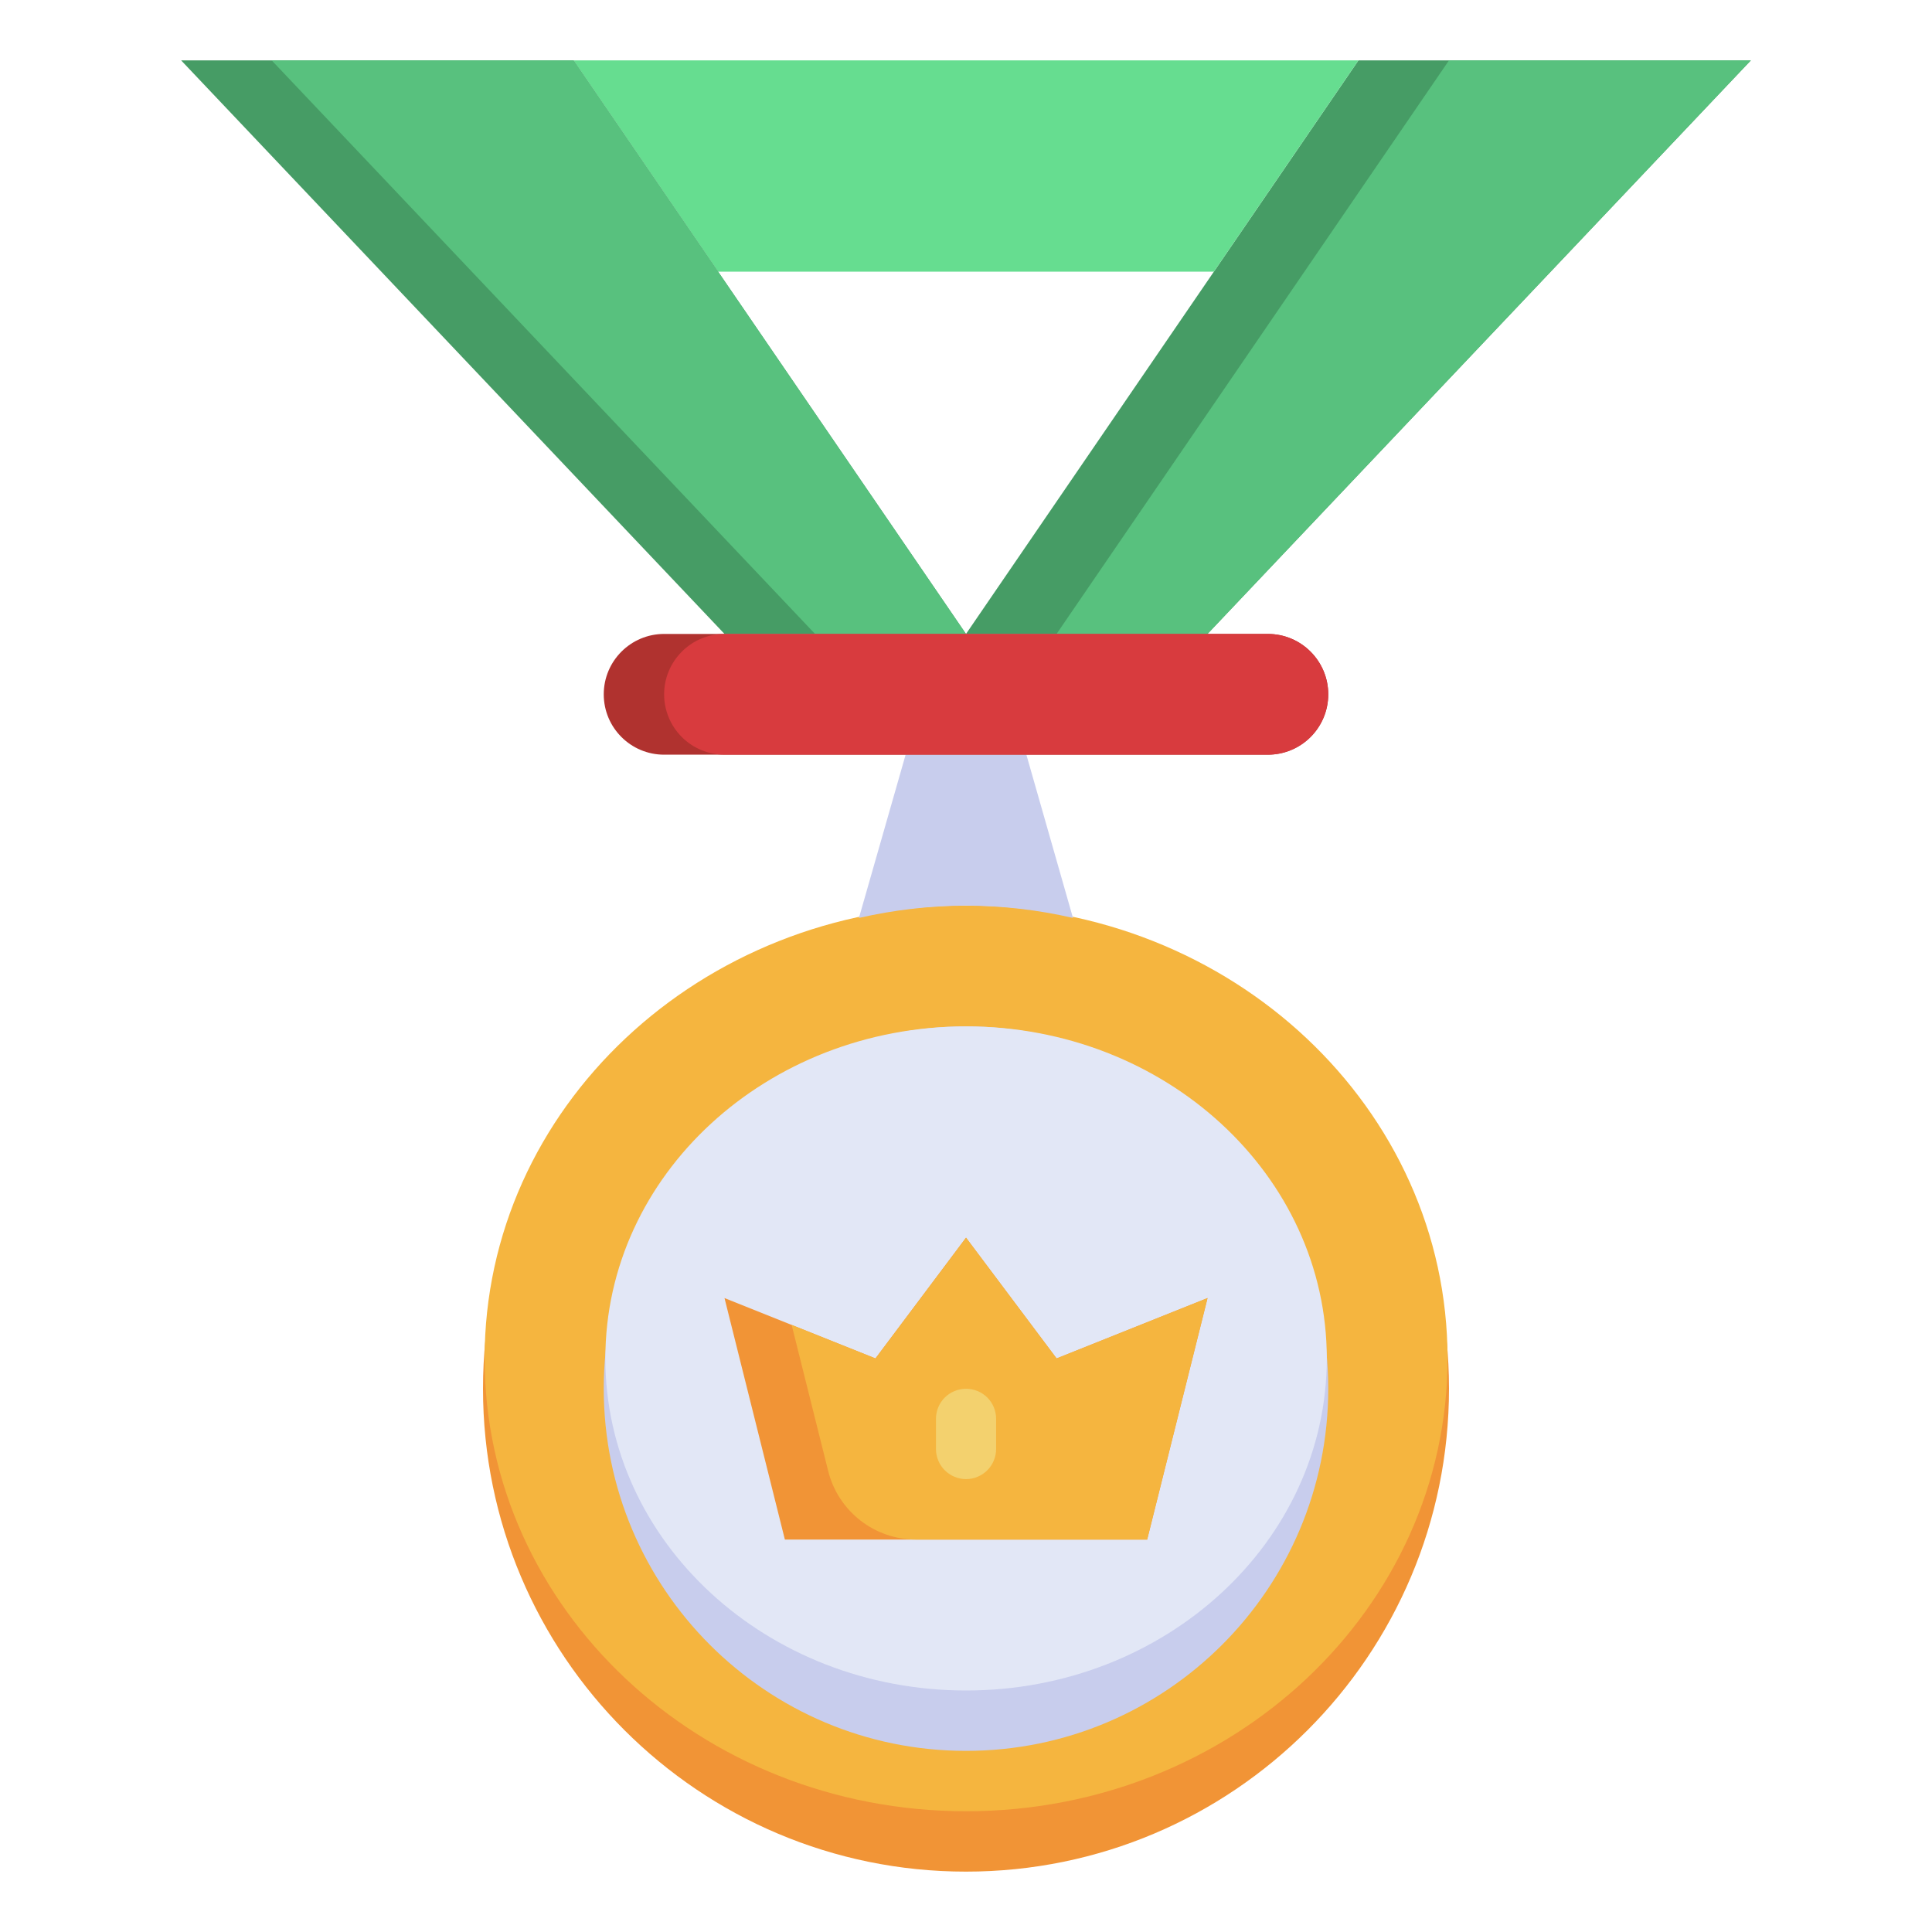 <svg width="24" height="24" viewBox="0 0 24 24" fill="none" xmlns="http://www.w3.org/2000/svg">
<path d="M12 23.25C15.314 23.25 18 20.564 18 17.25C18 13.936 15.314 11.25 12 11.25C8.686 11.25 6 13.936 6 17.25C6 20.564 8.686 23.25 12 23.25Z" fill="#F19436"/>
<path d="M12.001 22.5C15.304 22.5 17.982 19.982 17.982 16.875C17.982 13.768 15.304 11.25 12.001 11.25C8.697 11.25 6.02 13.768 6.02 16.875C6.02 19.982 8.697 22.5 12.001 22.5Z" fill="#F5B53F"/>
<path d="M12 21.75C14.485 21.75 16.5 19.735 16.5 17.25C16.5 14.765 14.485 12.75 12 12.75C9.515 12.75 7.5 14.765 7.5 17.25C7.5 19.735 9.515 21.75 12 21.75Z" fill="#C8CDED"/>
<path d="M12.001 21C14.475 21 16.482 19.153 16.482 16.875C16.482 14.597 14.475 12.75 12.001 12.75C9.526 12.75 7.52 14.597 7.52 16.875C7.52 19.153 9.526 21 12.001 21Z" fill="#E2E7F6"/>
<path d="M12 11.25C12.447 11.251 12.893 11.302 13.329 11.403L12.75 9.375H11.25L10.67 11.403C11.106 11.303 11.552 11.251 12 11.25Z" fill="#C8CDED"/>
<path d="M16.875 0.75L12 7.875L15 7.875L21.75 0.75H16.875Z" fill="#469C65"/>
<path d="M16.875 0.75H7.125L8.921 3.375H15.079L16.875 0.75Z" fill="#66DD90"/>
<path d="M15 7.875L21.75 0.75H18L13.125 7.875L15 7.875Z" fill="#58C17E"/>
<path d="M7.125 0.75H2.25L9 7.875L12 7.875L7.125 0.75Z" fill="#469C65"/>
<path d="M12 7.875L7.125 0.75H3.375L10.125 7.875L12 7.875Z" fill="#58C17E"/>
<path d="M15.75 7.875H8.25C7.836 7.875 7.5 8.211 7.5 8.625C7.5 9.04 7.836 9.375 8.25 9.375H15.75C16.164 9.375 16.5 9.04 16.5 8.625C16.5 8.211 16.164 7.875 15.75 7.875Z" fill="#B0322F"/>
<path d="M16.5 8.625C16.5 8.426 16.421 8.236 16.28 8.095C16.14 7.954 15.949 7.875 15.75 7.875H9C8.801 7.875 8.61 7.954 8.47 8.095C8.329 8.236 8.25 8.426 8.25 8.625C8.25 8.824 8.329 9.015 8.47 9.156C8.61 9.296 8.801 9.375 9 9.375H15.75C15.949 9.375 16.14 9.296 16.28 9.156C16.421 9.015 16.5 8.824 16.5 8.625Z" fill="#D83B3E"/>
<path d="M9.75 19.125L9 16.125L10.875 16.875L12 15.375L13.125 16.875L15 16.125L14.25 19.125H9.75Z" fill="#F19436"/>
<path d="M13.126 16.875L12.001 15.375L10.876 16.875L9.834 16.458L10.288 18.273C10.348 18.516 10.489 18.732 10.687 18.887C10.884 19.041 11.128 19.125 11.379 19.125H14.251L15.001 16.125L13.126 16.875Z" fill="#F5B53F"/>
<path d="M12.001 18.374C11.902 18.374 11.806 18.334 11.736 18.264C11.666 18.194 11.627 18.099 11.627 18V17.625C11.627 17.526 11.666 17.431 11.736 17.361C11.806 17.291 11.902 17.252 12.001 17.252C12.1 17.252 12.195 17.291 12.265 17.361C12.335 17.431 12.374 17.526 12.374 17.625V18C12.374 18.099 12.335 18.194 12.265 18.264C12.195 18.334 12.1 18.374 12.001 18.374Z" fill="#F3D16E"/>
</svg>
